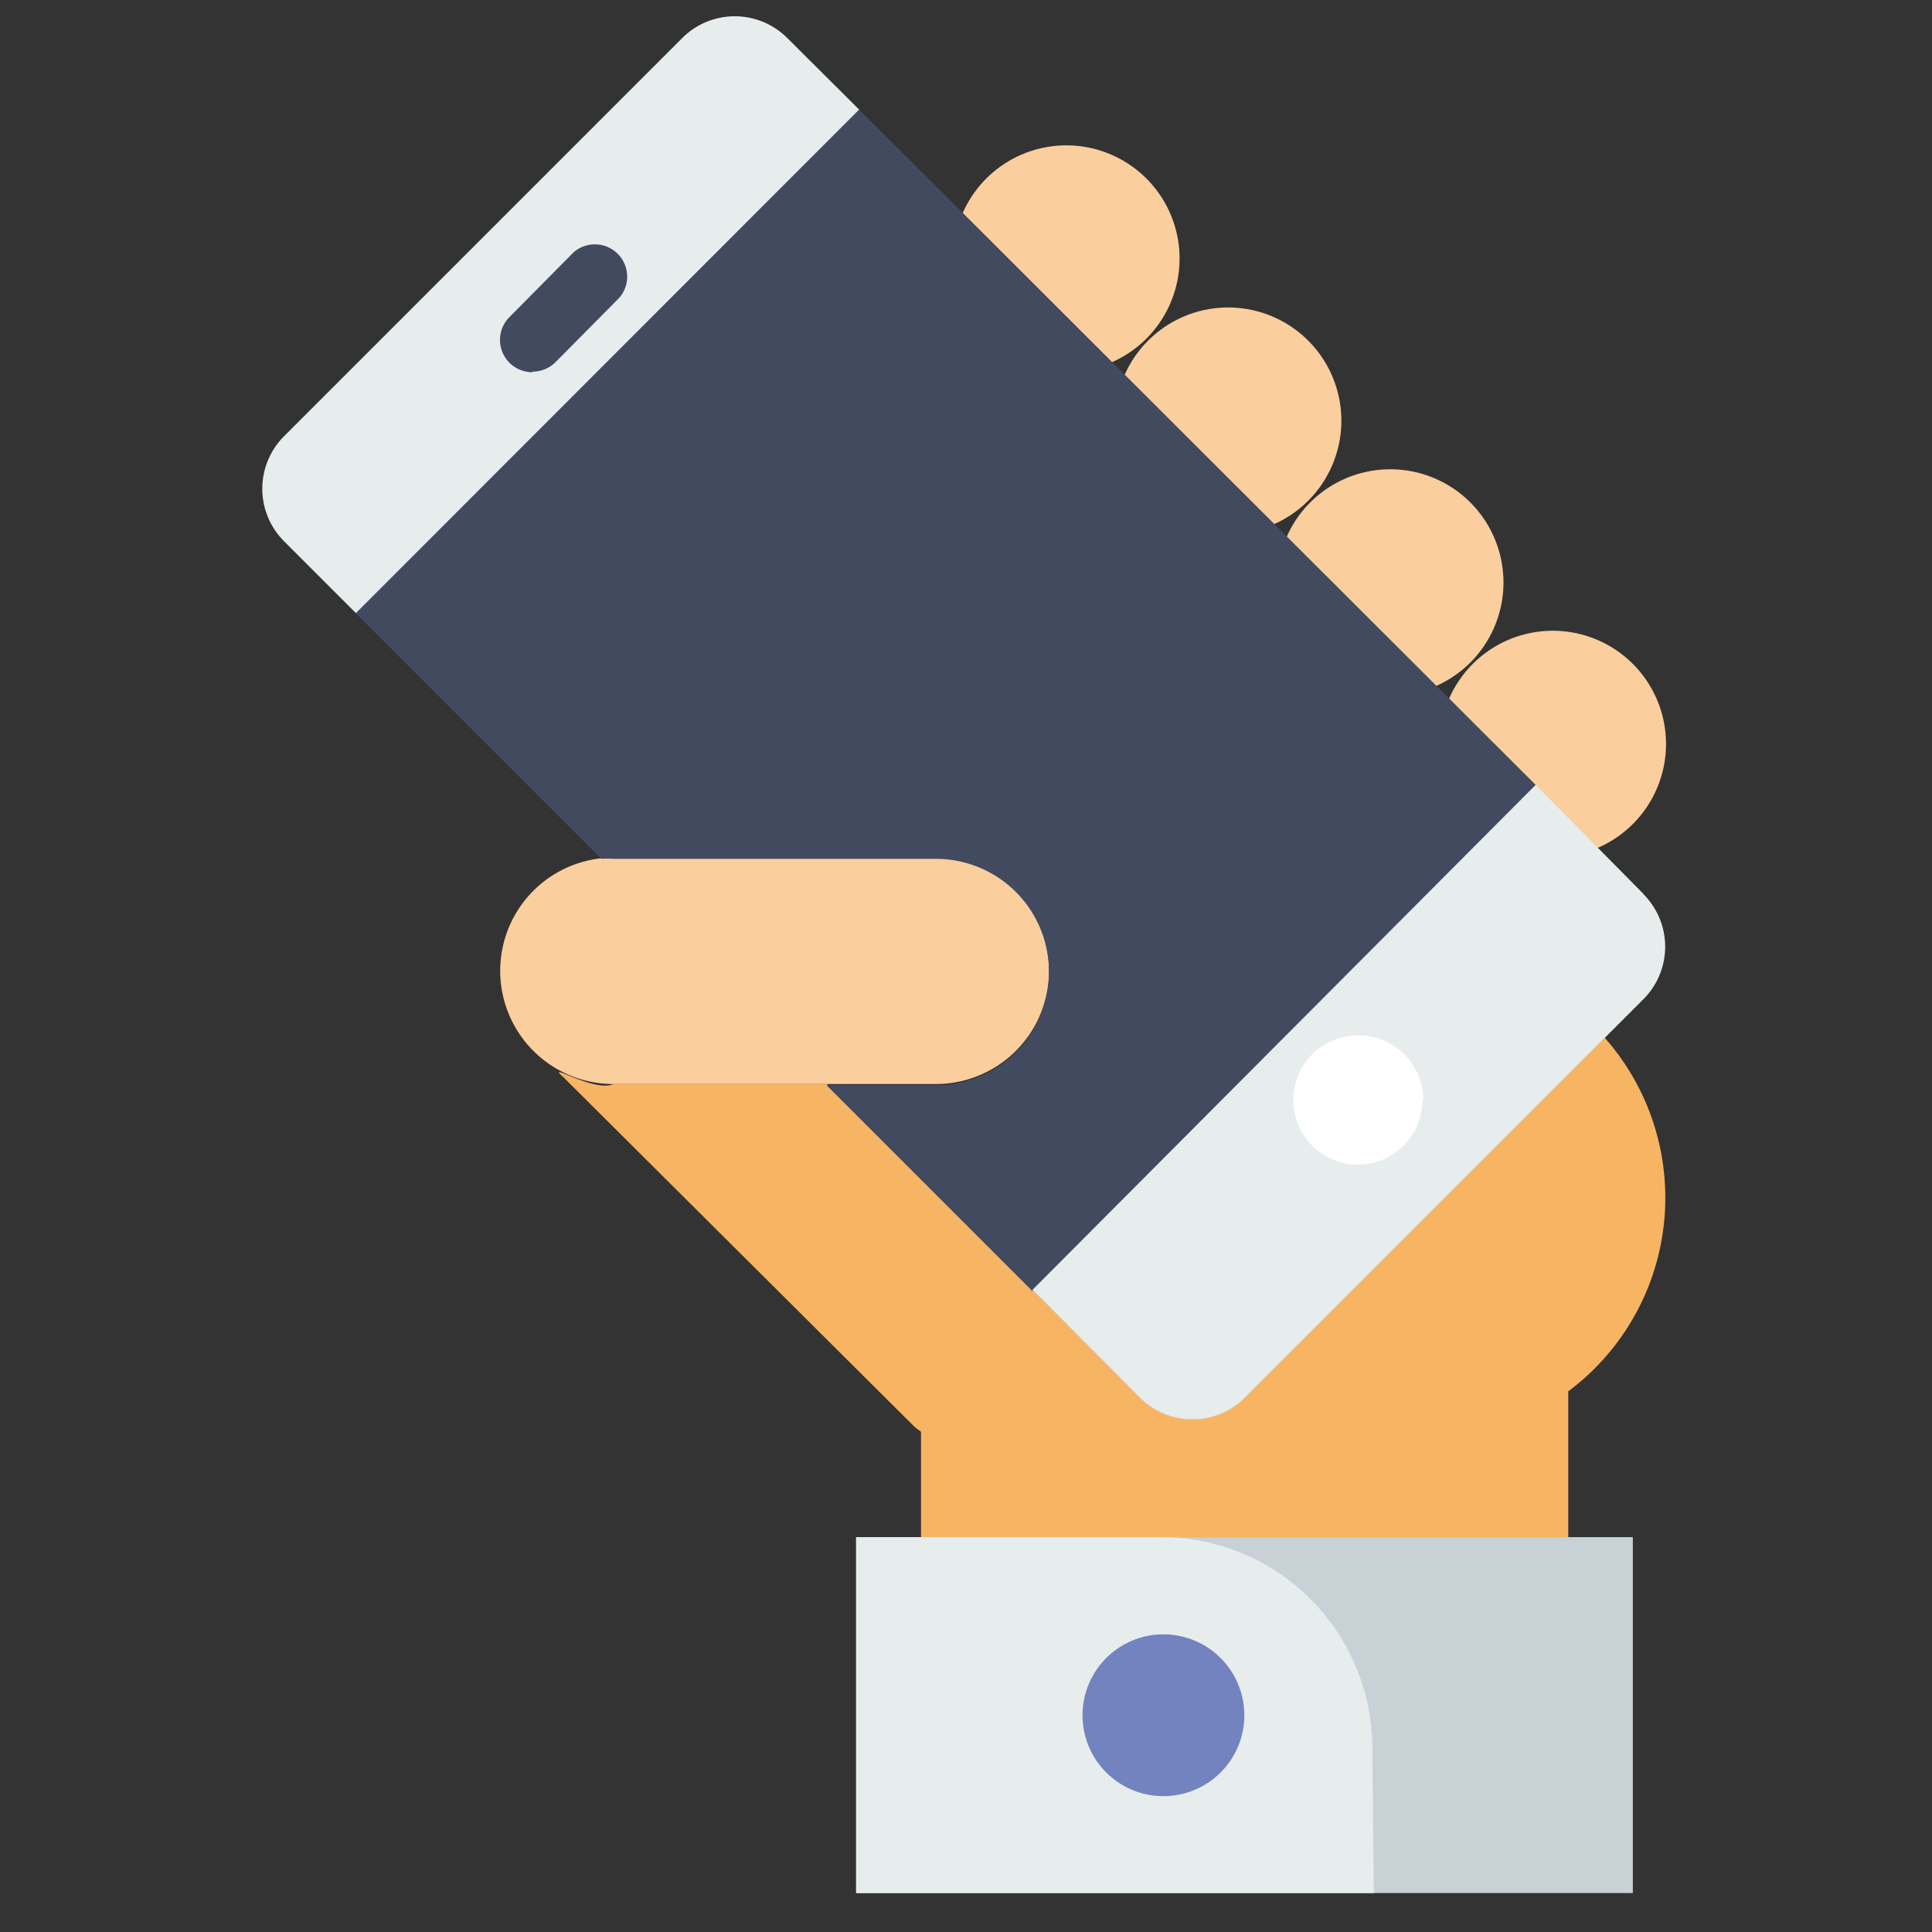 <svg id="Layer_1" data-name="Layer 1" xmlns="http://www.w3.org/2000/svg" viewBox="0 0 64 64"><rect x="0" y="0" width="64" height="64" fill="#333333" stroke="none"/><defs><style>.cls-1{fill:none}.cls-2{fill:#c8d2d6}.cls-3{fill:#e7eced}.cls-4{fill:#7383bf}.cls-5{fill:#fbce9d}.cls-6{fill:#f7b563}.cls-7{clip-path:url(#clip-path)}.cls-8{fill:#424a60}.cls-9{fill:#fff}</style><clipPath id="clip-path"><path class="cls-1" d="M8.68 0h46.63v64H8.68z"/></clipPath></defs><title>icons</title><path class="cls-2" d="M28.36 50.92h25.73v11.79H28.36z"/><path class="cls-3" d="M45.51 62.71H28.36V50.92h10.1a7 7 0 0 1 7 7zm0 0"/><path class="cls-4" d="M41.22 56.82a2.68 2.68 0 1 1-2.68-2.68 2.68 2.68 0 0 1 2.68 2.68zm0 0"/><path class="cls-5" d="M36.83 12a3.75 3.75 0 1 0-4.94-4.94zm0 0"/><path class="cls-5" d="M42.19 17.37a3.75 3.75 0 1 0-4.94-4.94zm0 0"/><path class="cls-5" d="M47.56 22.73a3.75 3.75 0 1 0-4.94-4.94zm0 0"/><path class="cls-5" d="M52.92 28.09A3.75 3.75 0 1 0 48 23.15zM31 35.91H20.32a3.75 3.75 0 1 1 0-7.5H31a3.75 3.75 0 1 1 0 7.5zm0 0"/><path class="cls-6" d="M53.16 34.37L41.24 46.29a2.46 2.46 0 0 1-3.48 0L27.39 35.91h-7.07c-.62.3-2.31-.79-1.66-.23l11.59 11.54c.08.08.17.14.26.21v3.49h21.44v-4.83a8 8 0 0 0 1.21-11.71zm0 0"/><g class="cls-7"><path class="cls-8" d="M28.46 3.63L11.78 20.31l8.14 8.14a3.2 3.2 0 0 1 .4 0H31a3.75 3.75 0 1 1 0 7.5h-3.62l6.82 6.82L50.87 26zm0 0"/><path class="cls-3" d="M28.46 3.63l-2.38-2.37a2.46 2.46 0 0 0-3.48 0L9.41 14.45a2.46 2.46 0 0 0 0 3.48l2.38 2.38zm25.98 25.98L50.87 26 34.2 42.73l3.56 3.57a2.46 2.46 0 0 0 3.48 0l13.2-13.2a2.46 2.46 0 0 0 0-3.48zm0 0"/></g><path class="cls-9" d="M47.12 36.45A2.14 2.14 0 1 1 45 34.3a2.14 2.14 0 0 1 2.15 2.15zm0 0"/><path class="cls-8" d="M17.64 12.33a1.07 1.07 0 0 1-.76-1.83L19 8.36a1.07 1.07 0 0 1 1.51 1.51L18.4 12a1.07 1.07 0 0 1-.76.31zm0 0"/></svg>